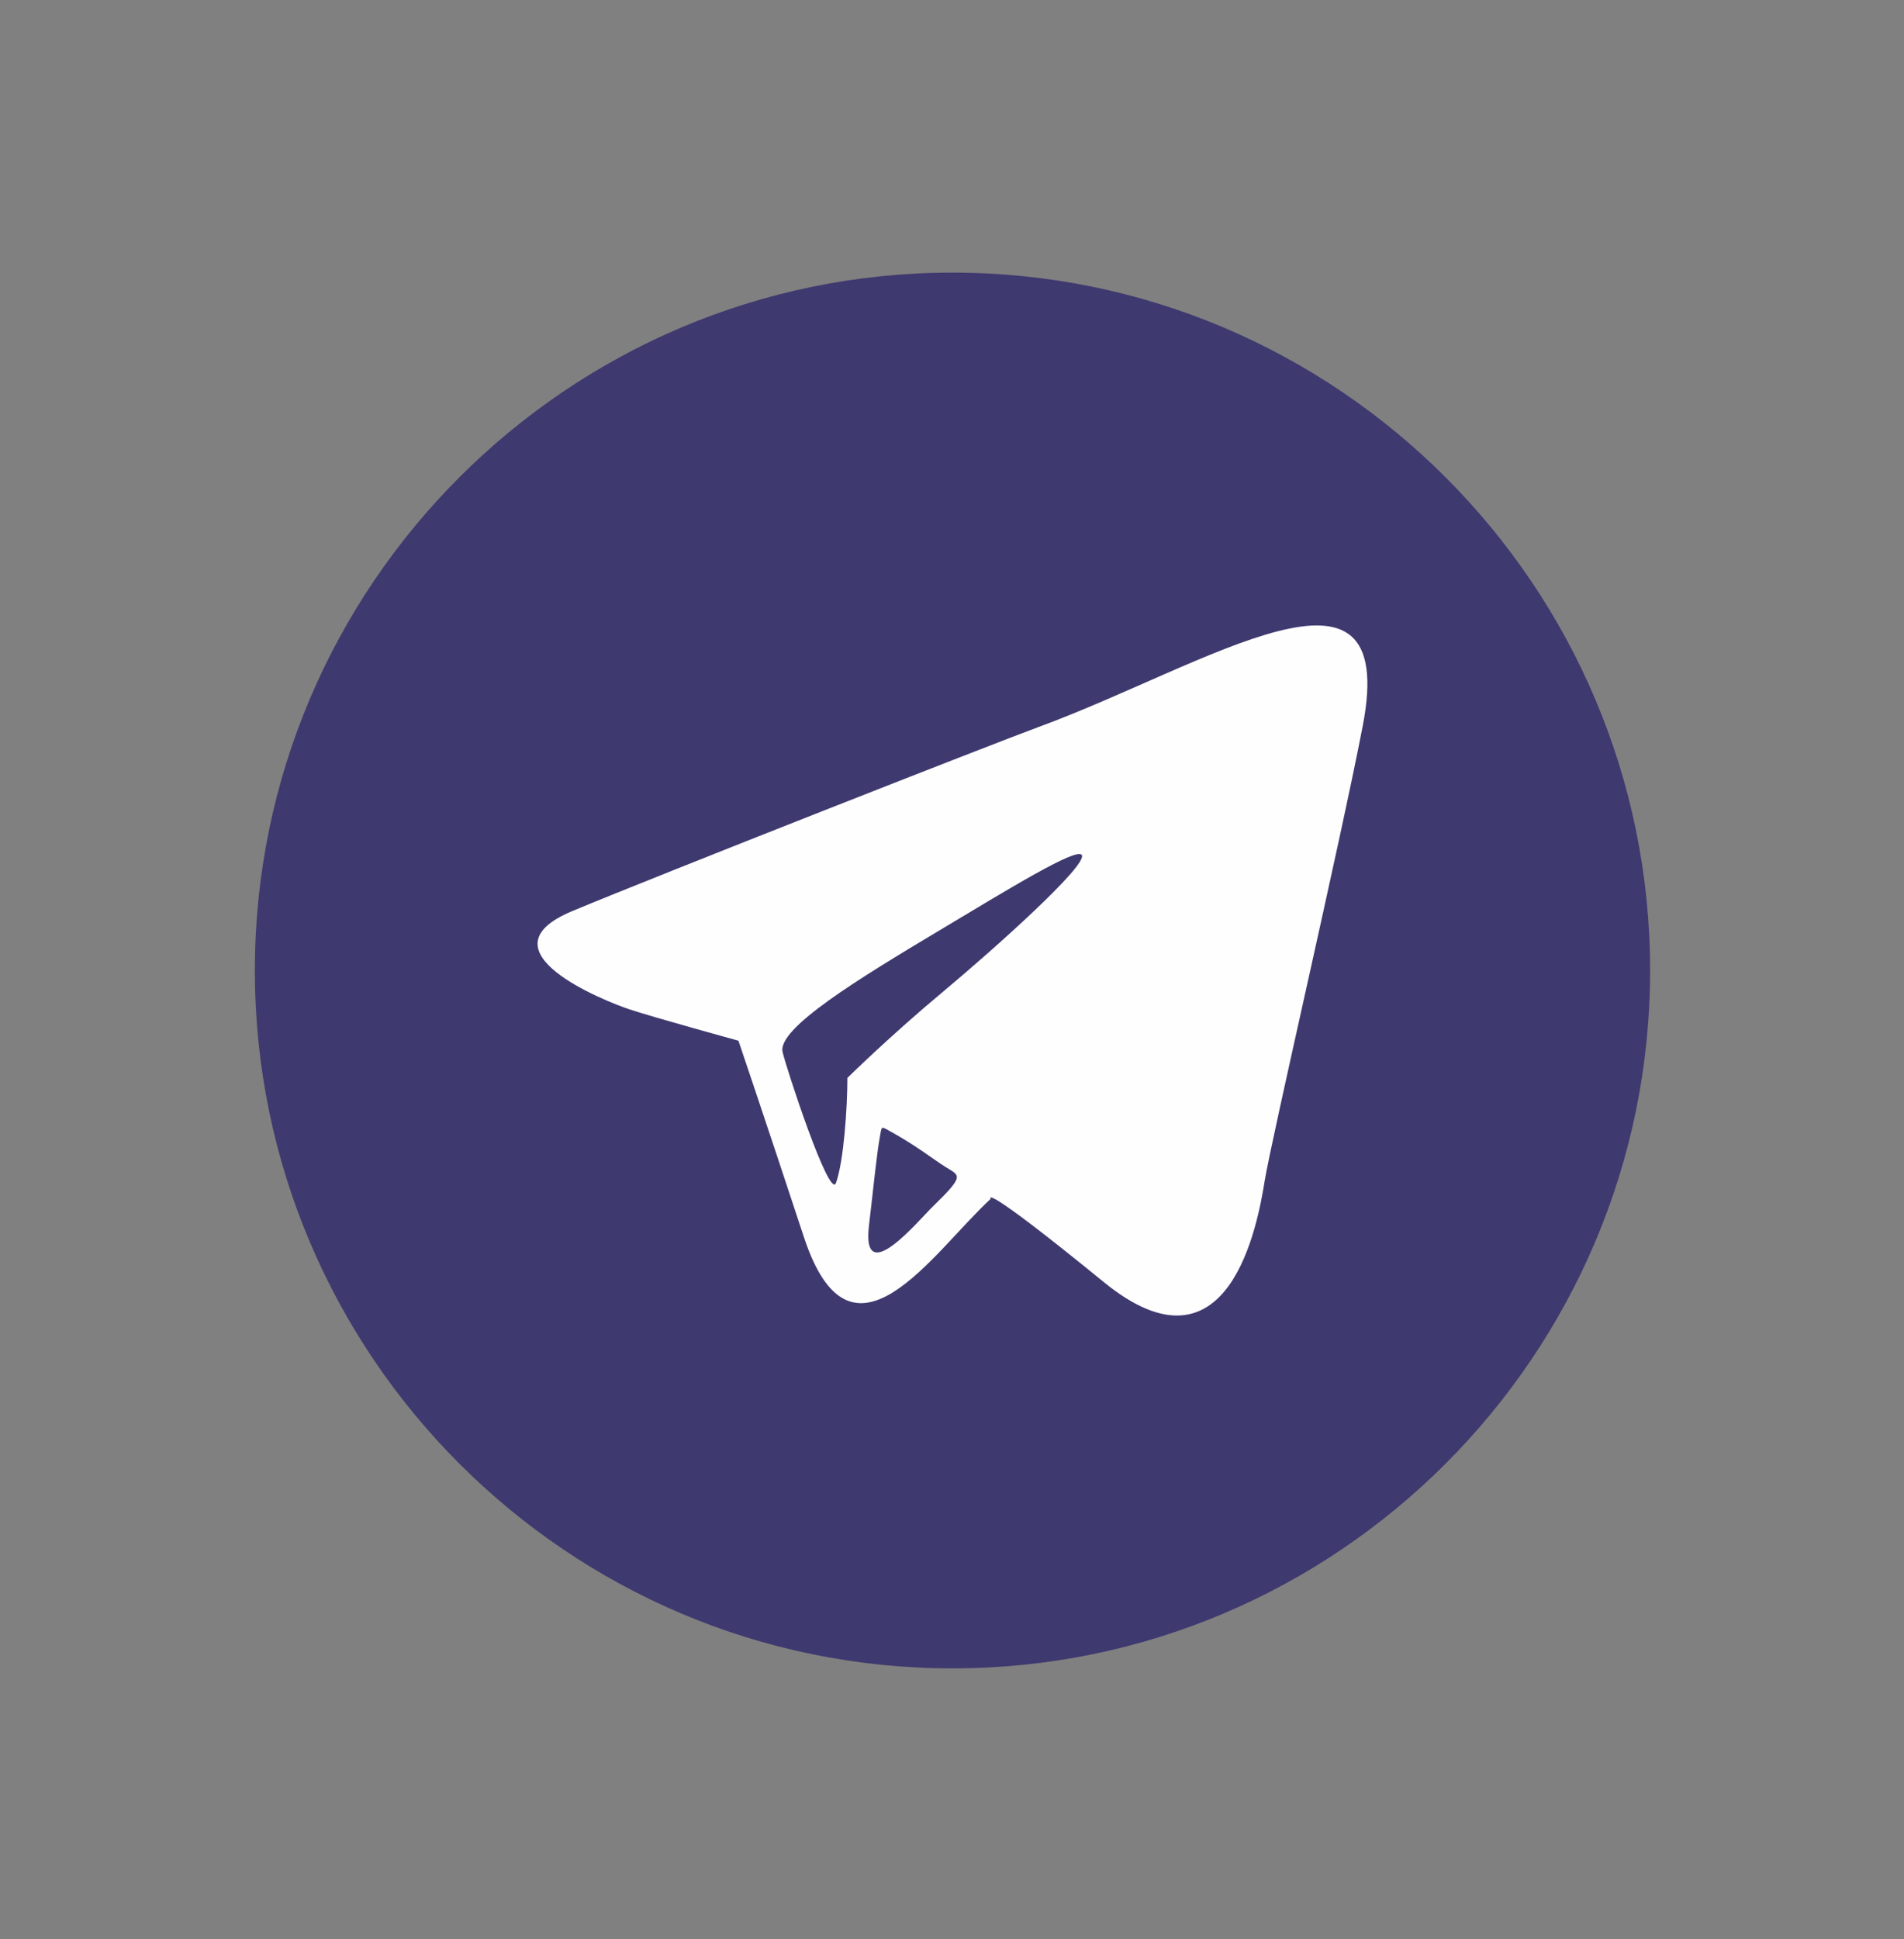 <svg width="55" height="56" viewBox="0 0 55 56" fill="none" xmlns="http://www.w3.org/2000/svg">
<rect x="0" y="0" width="55" height="56" fill="#808080" stroke="none"/>
<path d="M27.512 48.176C16.402 48.176 7.362 39.136 7.362 28.022C7.362 16.912 16.402 7.872 27.512 7.872C38.624 7.872 47.666 16.912 47.666 28.022C47.666 39.136 38.624 48.176 27.512 48.176Z" fill="#3E396F"/>
<path fill-rule="evenodd" clip-rule="evenodd" d="M29.995 20.995C34.86 19.21 40.436 15.417 39.366 20.955C38.697 24.419 36.728 32.887 36.531 34.107C36.334 35.328 35.507 39.975 31.884 37.021C28.262 34.067 28.616 34.619 28.616 34.619C26.938 36.161 24.594 39.887 23.222 35.721C22.119 32.374 21.331 30.051 21.331 30.051C21.331 30.051 18.89 29.381 18.181 29.145C17.472 28.909 13.791 27.452 16.527 26.31C19.022 25.268 28.747 21.452 29.995 20.995Z" fill="#FEFEFE"/>
<path fill-rule="evenodd" clip-rule="evenodd" d="M31.25 24.69C31.103 24.459 29.147 25.664 27.102 26.887C24.832 28.245 22.463 29.685 22.605 30.37C22.688 30.771 23.964 34.67 24.149 34.157C24.373 33.533 24.478 31.982 24.478 31.125C24.478 31.125 25.713 29.91 27.234 28.642C28.754 27.373 31.422 24.981 31.25 24.69Z" fill="#3E396F"/>
<path fill-rule="evenodd" clip-rule="evenodd" d="M25.676 32.645C26.494 33.097 26.894 33.431 27.294 33.685C27.721 33.957 27.901 33.912 26.939 34.846C26.523 35.25 24.878 37.245 25.102 35.385C25.213 34.46 25.321 33.35 25.415 32.834C25.472 32.525 25.442 32.516 25.676 32.645Z" fill="#3E396F"/>
</svg>
